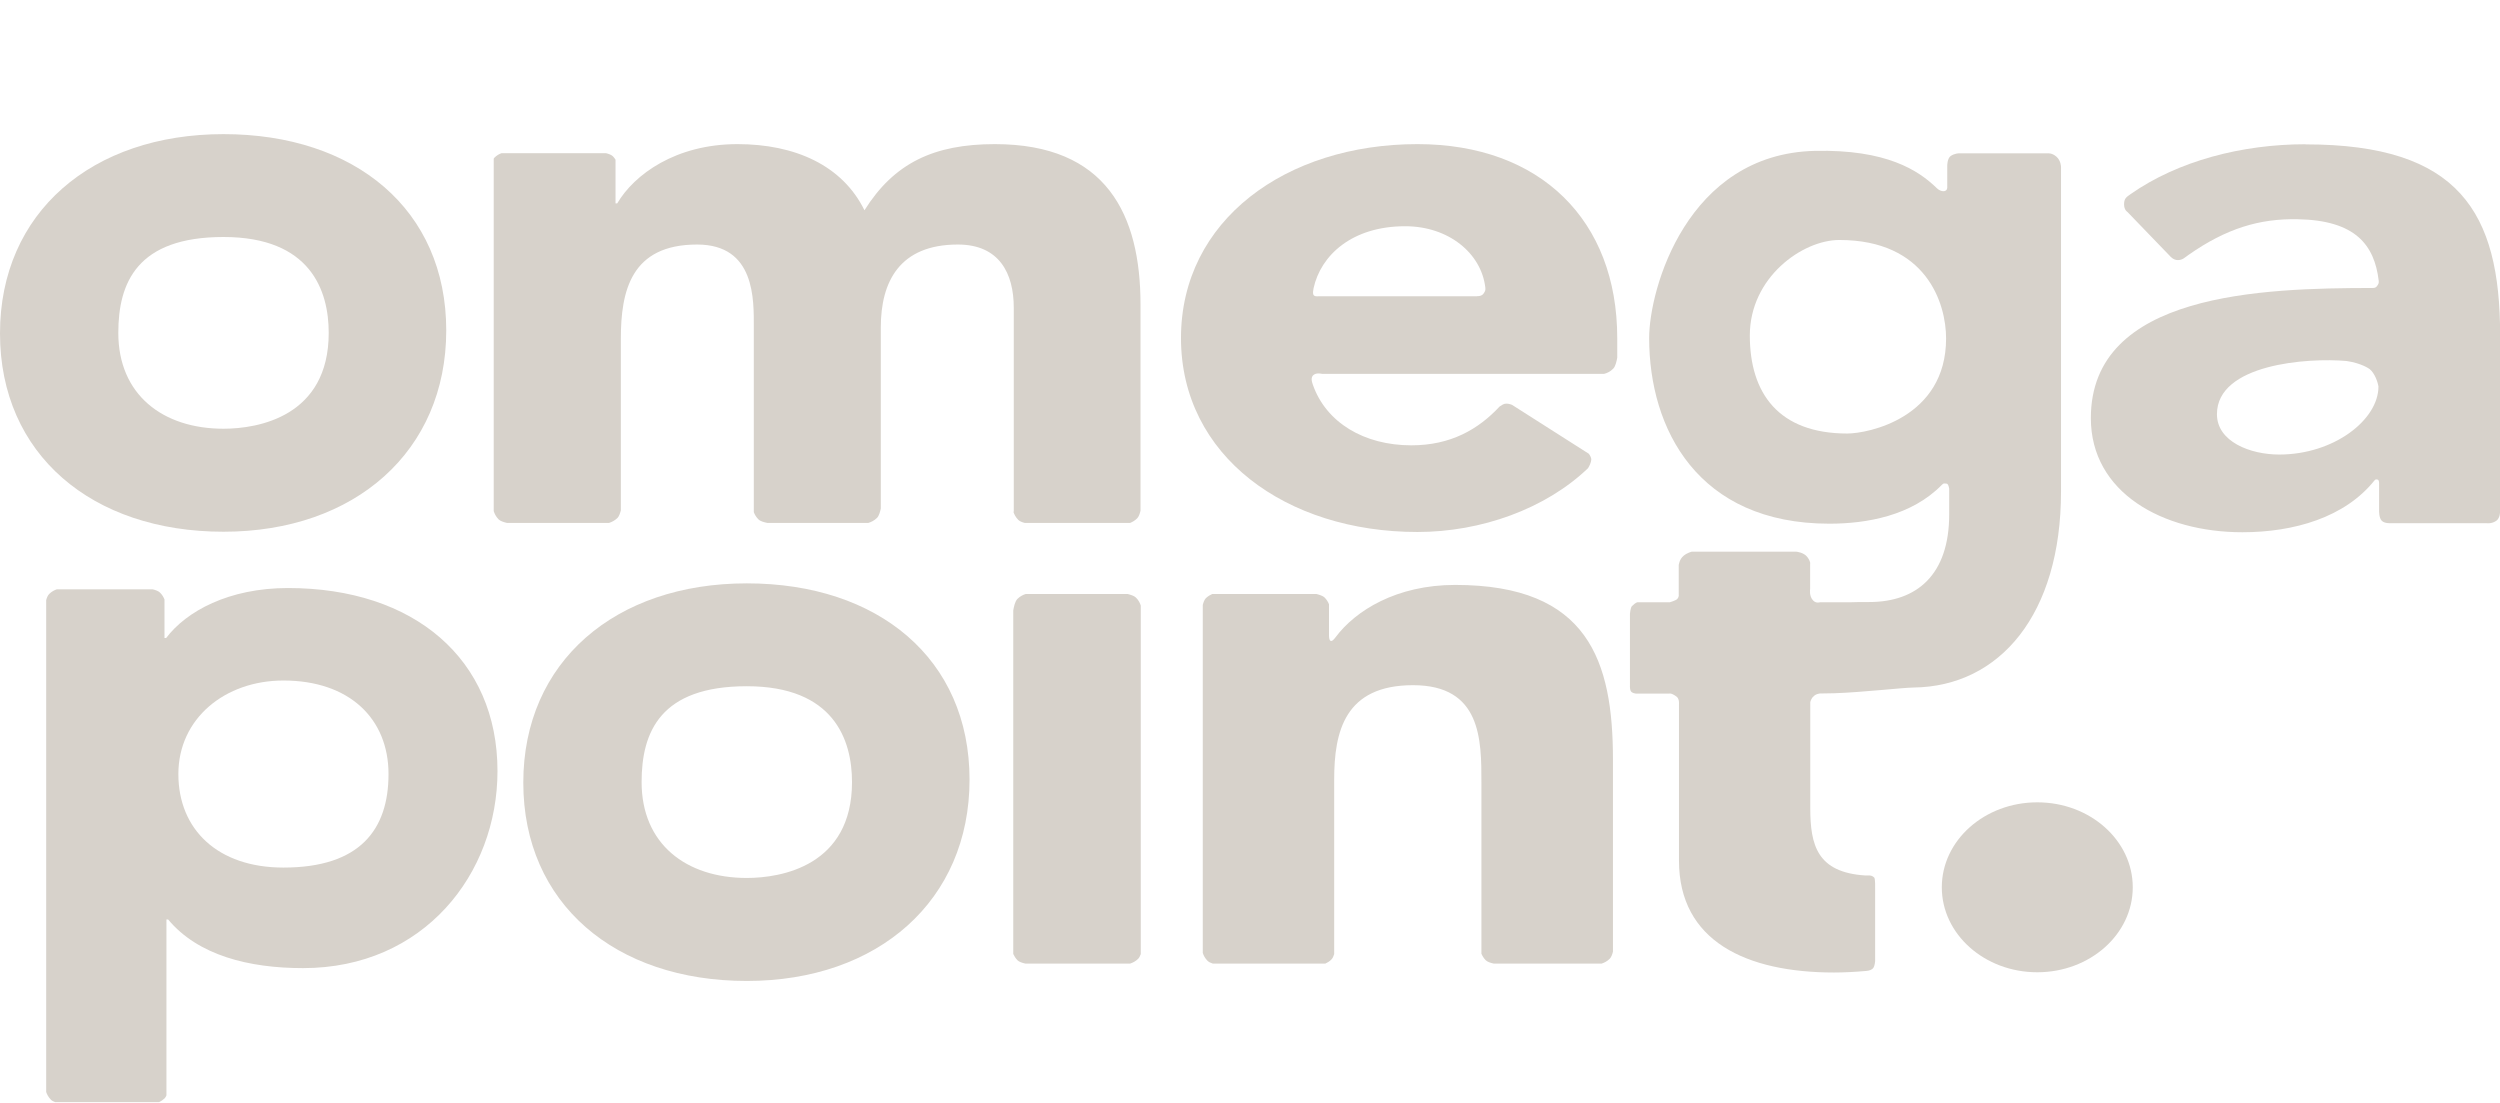 <?xml version="1.0" encoding="UTF-8"?>
<svg id="Lager_2" data-name="Lager 2" xmlns="http://www.w3.org/2000/svg" viewBox="0 0 192.72 85.04">
  <defs>
    <style>
      .cls-1 {
        fill: none;
      }

      .cls-1, .cls-2 {
        stroke-width: 0px;
      }

      .cls-2 {
        fill: #d7d2cb;
      }
    </style>
  </defs>
  <g id="margin">
    <g>
      <path class="cls-2" d="M78.12,39.45c.06.19.17.42.38.63.11.11.3.18.49.23h8.13c.17-.07.36-.17.54-.35.13-.13.21-.37.26-.59v-15.89c0-6.92-2.61-12.37-11.23-12.37-4.7,0-7.77,1.46-10.05,5.1-1.7-3.46-5.35-5.1-9.79-5.1-4.76,0-7.96,2.34-9.27,4.57h-.13v-3.37c-.05-.09-.12-.17-.2-.26-.11-.11-.32-.19-.53-.24h-8.06c-.18.06-.38.17-.56.36-.02.02-.03.04-.04.06v27.17c.06.19.17.43.38.64.13.13.41.22.64.27h7.87c.19-.06.43-.17.65-.38.12-.12.2-.36.26-.58v-13.23c0-3.69.78-7.27,5.88-7.27,4.5,0,4.37,4.28,4.37,6.39v14.24c.06.17.17.37.35.55.14.15.44.23.69.28h7.79c.2-.06.45-.17.67-.39.15-.15.24-.47.29-.72v-13.96c0-3.52,1.44-6.39,5.94-6.39,3.2,0,4.31,2.23,4.31,4.87v15.73Z"/>
      <path class="cls-2" d="M124.67,27.58v-1.52c0-9.09-5.94-14.95-15.4-14.95-10.13,0-18.23,5.86-18.23,14.95s8.11,14.95,18.23,14.95c4.91,0,9.87-1.78,13.15-4.92.11-.18.23-.42.25-.66,0-.14-.08-.3-.19-.45l-5.92-3.77c-.18-.07-.37-.12-.57-.08-.11.03-.25.11-.39.21-1.63,1.75-3.76,2.99-6.8,2.99-3.64,0-6.58-1.75-7.6-4.69-.08-.23-.18-.58.09-.76.24-.16.62-.06.62-.06h21.75c.2-.05.47-.16.7-.4.18-.18.26-.58.31-.84ZM113.87,22.84h-12.27s-.3.04-.36-.14c-.04-.13-.02-.27.02-.48.55-2.52,2.94-4.78,7.06-4.78,3.36,0,5.87,2.09,6.18,4.72.03.22-.02.31-.15.49-.16.21-.49.18-.49.18Z"/>
      <path class="cls-2" d="M177.73,11.12c-4.89,0-9.83,1.28-13.48,3.84-.33.23-.51.34-.51.79s.26.59.26.59l3.27,3.39s.26.33.62.32c.37,0,.54-.21.82-.4,2.91-2.04,5.47-2.81,8.42-2.75,4.42.08,5.91,1.96,6.24,4.74.02.18-.01.24-.12.4-.09.13-.18.16-.36.16-8.47.01-21.71.37-21.71,10.03,0,5.75,5.54,8.8,11.68,8.8,3.99,0,7.91-1.15,10.18-3.99.08-.1.14-.09.24-.07.13.02.12.29.12.29v2.1s-.02.57.21.79c.23.22.68.18.68.18h7.4s.37.07.74-.18c.31-.21.3-.74.3-.74v-13.56c0-9.5-3.17-14.72-14.99-14.72ZM183.35,29.8c0,2.56-3.43,5.24-7.65,5.24-2.23,0-4.8-.99-4.8-3.11,0-3.87,7-4.37,10-4.1,1.18.18,1.74.6,1.78.63.38.31.62.99.67,1.34Z"/>
      <path class="cls-2" d="M87.94,73.57v-26.89c-.06-.19-.17-.42-.38-.62-.13-.13-.4-.21-.63-.27h-7.86c-.19.06-.43.17-.64.38-.19.19-.28.64-.32.89v26.48c.07.15.17.32.32.48.13.13.38.21.61.26h8.08c.19-.06.42-.17.62-.37.08-.08.14-.2.19-.34Z"/>
      <path class="cls-2" d="M124.34,73.35v-14.78c0-7.62-1.89-13.48-12.16-13.48-4.53,0-7.69,1.98-9.22,4.03-.11.14-.26.34-.39.28-.12-.06-.12-.37-.12-.37v-2.45c-.07-.17-.17-.35-.34-.52-.13-.13-.4-.21-.63-.27h-8.03c-.16.07-.33.17-.49.32-.11.11-.19.32-.24.52v26.83c.06.19.17.41.37.61.09.09.24.16.4.21h8.68c.15-.07.32-.16.47-.32.09-.09.16-.24.21-.41v-13.46c0-3.69.81-7.27,6.08-7.27s5.27,4.22,5.27,7.5v13.2c.07.16.17.34.33.5.13.13.38.21.61.26h8.33c.19-.06.42-.17.62-.37.12-.12.2-.34.25-.55Z"/>
      <path class="cls-2" d="M139.74,53.76c.18-.28.56-.3.56-.3l1.11-.02c2.14-.07,5.27-.43,6.1-.44,6.66-.08,11.37-5.65,11.37-15.11V12.87s0-.48-.35-.79c-.35-.31-.68-.26-.68-.26h-6.85s-.31,0-.62.2c-.27.19-.27.73-.27.73v1.74c-.03.19-.15.25-.31.25-.13,0-.34-.08-.48-.22-1.43-1.4-3.91-3.01-9.41-2.89-9.86.23-12.78,10.66-12.78,14.43,0,7.01,3.75,14.31,13.89,14.31,2.86,0,6.34-.6,8.68-3,.15-.15.17-.09.35-.09.16,0,.21.4.21.4v1.97c0,4.66-2.49,6.76-6.17,6.76-.57,0-1.08,0-1.54.02h-2.26s-.28.1-.51-.13c-.34-.34-.24-.9-.24-.9v-1.94s.06-.14-.21-.51c-.27-.37-.85-.42-.85-.42h-8.07s-.34.08-.62.31c-.34.28-.38.73-.38.73v2.28s.04.17-.13.34c-.11.11-.56.24-.56.24h-2.48s-.12-.02-.44.3c-.11.11-.15.59-.15.59v5.53s-.03.4.14.51c.21.14.45.11.45.11h2.43s.15-.08.57.23c.23.17.19.56.19.56v12.09c0,6.21,5.2,8.62,11.95,8.62.73,0,1.58-.04,2.48-.12.23-.02.45-.08.56-.25.11-.17.13-.51.13-.51v-5.59s.02-.76-.07-.85c-.23-.22-.44-.15-.69-.16-3.7-.24-4.24-2.32-4.24-5.19v-8.16s0-.12.18-.4ZM142.41,33.42c-5.29,0-7.52-3.09-7.52-7.56s4.05-7.36,6.9-7.36c6.7,0,8.23,4.87,8.23,7.59,0,6.13-6.02,7.33-7.62,7.33Z"/>
      <path class="cls-2" d="M57.57,75.62c10.14,0,17.17-6.21,17.17-15.52s-7.03-15.13-17.17-15.13-17.23,6.04-17.23,15.36,7.08,15.29,17.23,15.29ZM57.57,52.9c6.71,0,8.11,4.13,8.11,7.39,0,6.45-5.44,7.39-8.11,7.39-4.68,0-8.11-2.62-8.11-7.39,0-3.87,1.45-7.39,8.11-7.39Z"/>
      <ellipse class="cls-2" cx="157.05" cy="68.4" rx="7.36" ry="6.55"/>
      <path class="cls-2" d="M22.21,45.33c-4.59,0-7.85,1.8-9.4,3.85h-.13v-2.97c-.07-.17-.17-.36-.35-.53-.12-.12-.35-.2-.56-.25h-7.39c-.18.06-.4.17-.59.36-.1.1-.18.28-.23.47v37.92c.06.18.17.4.37.6.08.08.19.13.32.18h8.02c.14-.07.28-.16.42-.29.06-.06.1-.14.14-.23v-13.56h.13c2.3,2.76,6.21,3.75,10.4,3.75,9.32,0,14.99-7.27,14.99-15.19,0-8.62-6.42-14.11-16.15-14.11ZM21.85,66.88c-5.06,0-8.1-2.93-8.1-7.21s3.59-7.21,8.1-7.21c5.07,0,8.1,2.93,8.1,7.21s-2.2,7.21-8.1,7.21Z"/>
      <path class="cls-2" d="M17.23,40.99c10.14,0,17.17-6.21,17.17-15.52s-7.03-15.13-17.17-15.13S0,16.38,0,25.7s7.08,15.29,17.23,15.29ZM17.23,18.27c6.71,0,8.11,4.13,8.11,7.39,0,6.45-5.44,7.39-8.11,7.39-4.68,0-8.11-2.62-8.11-7.39,0-3.87,1.45-7.39,8.11-7.39Z"/>
    </g>
    <rect class="cls-1" width="192.72" height="85.04"/>
  </g>
</svg>